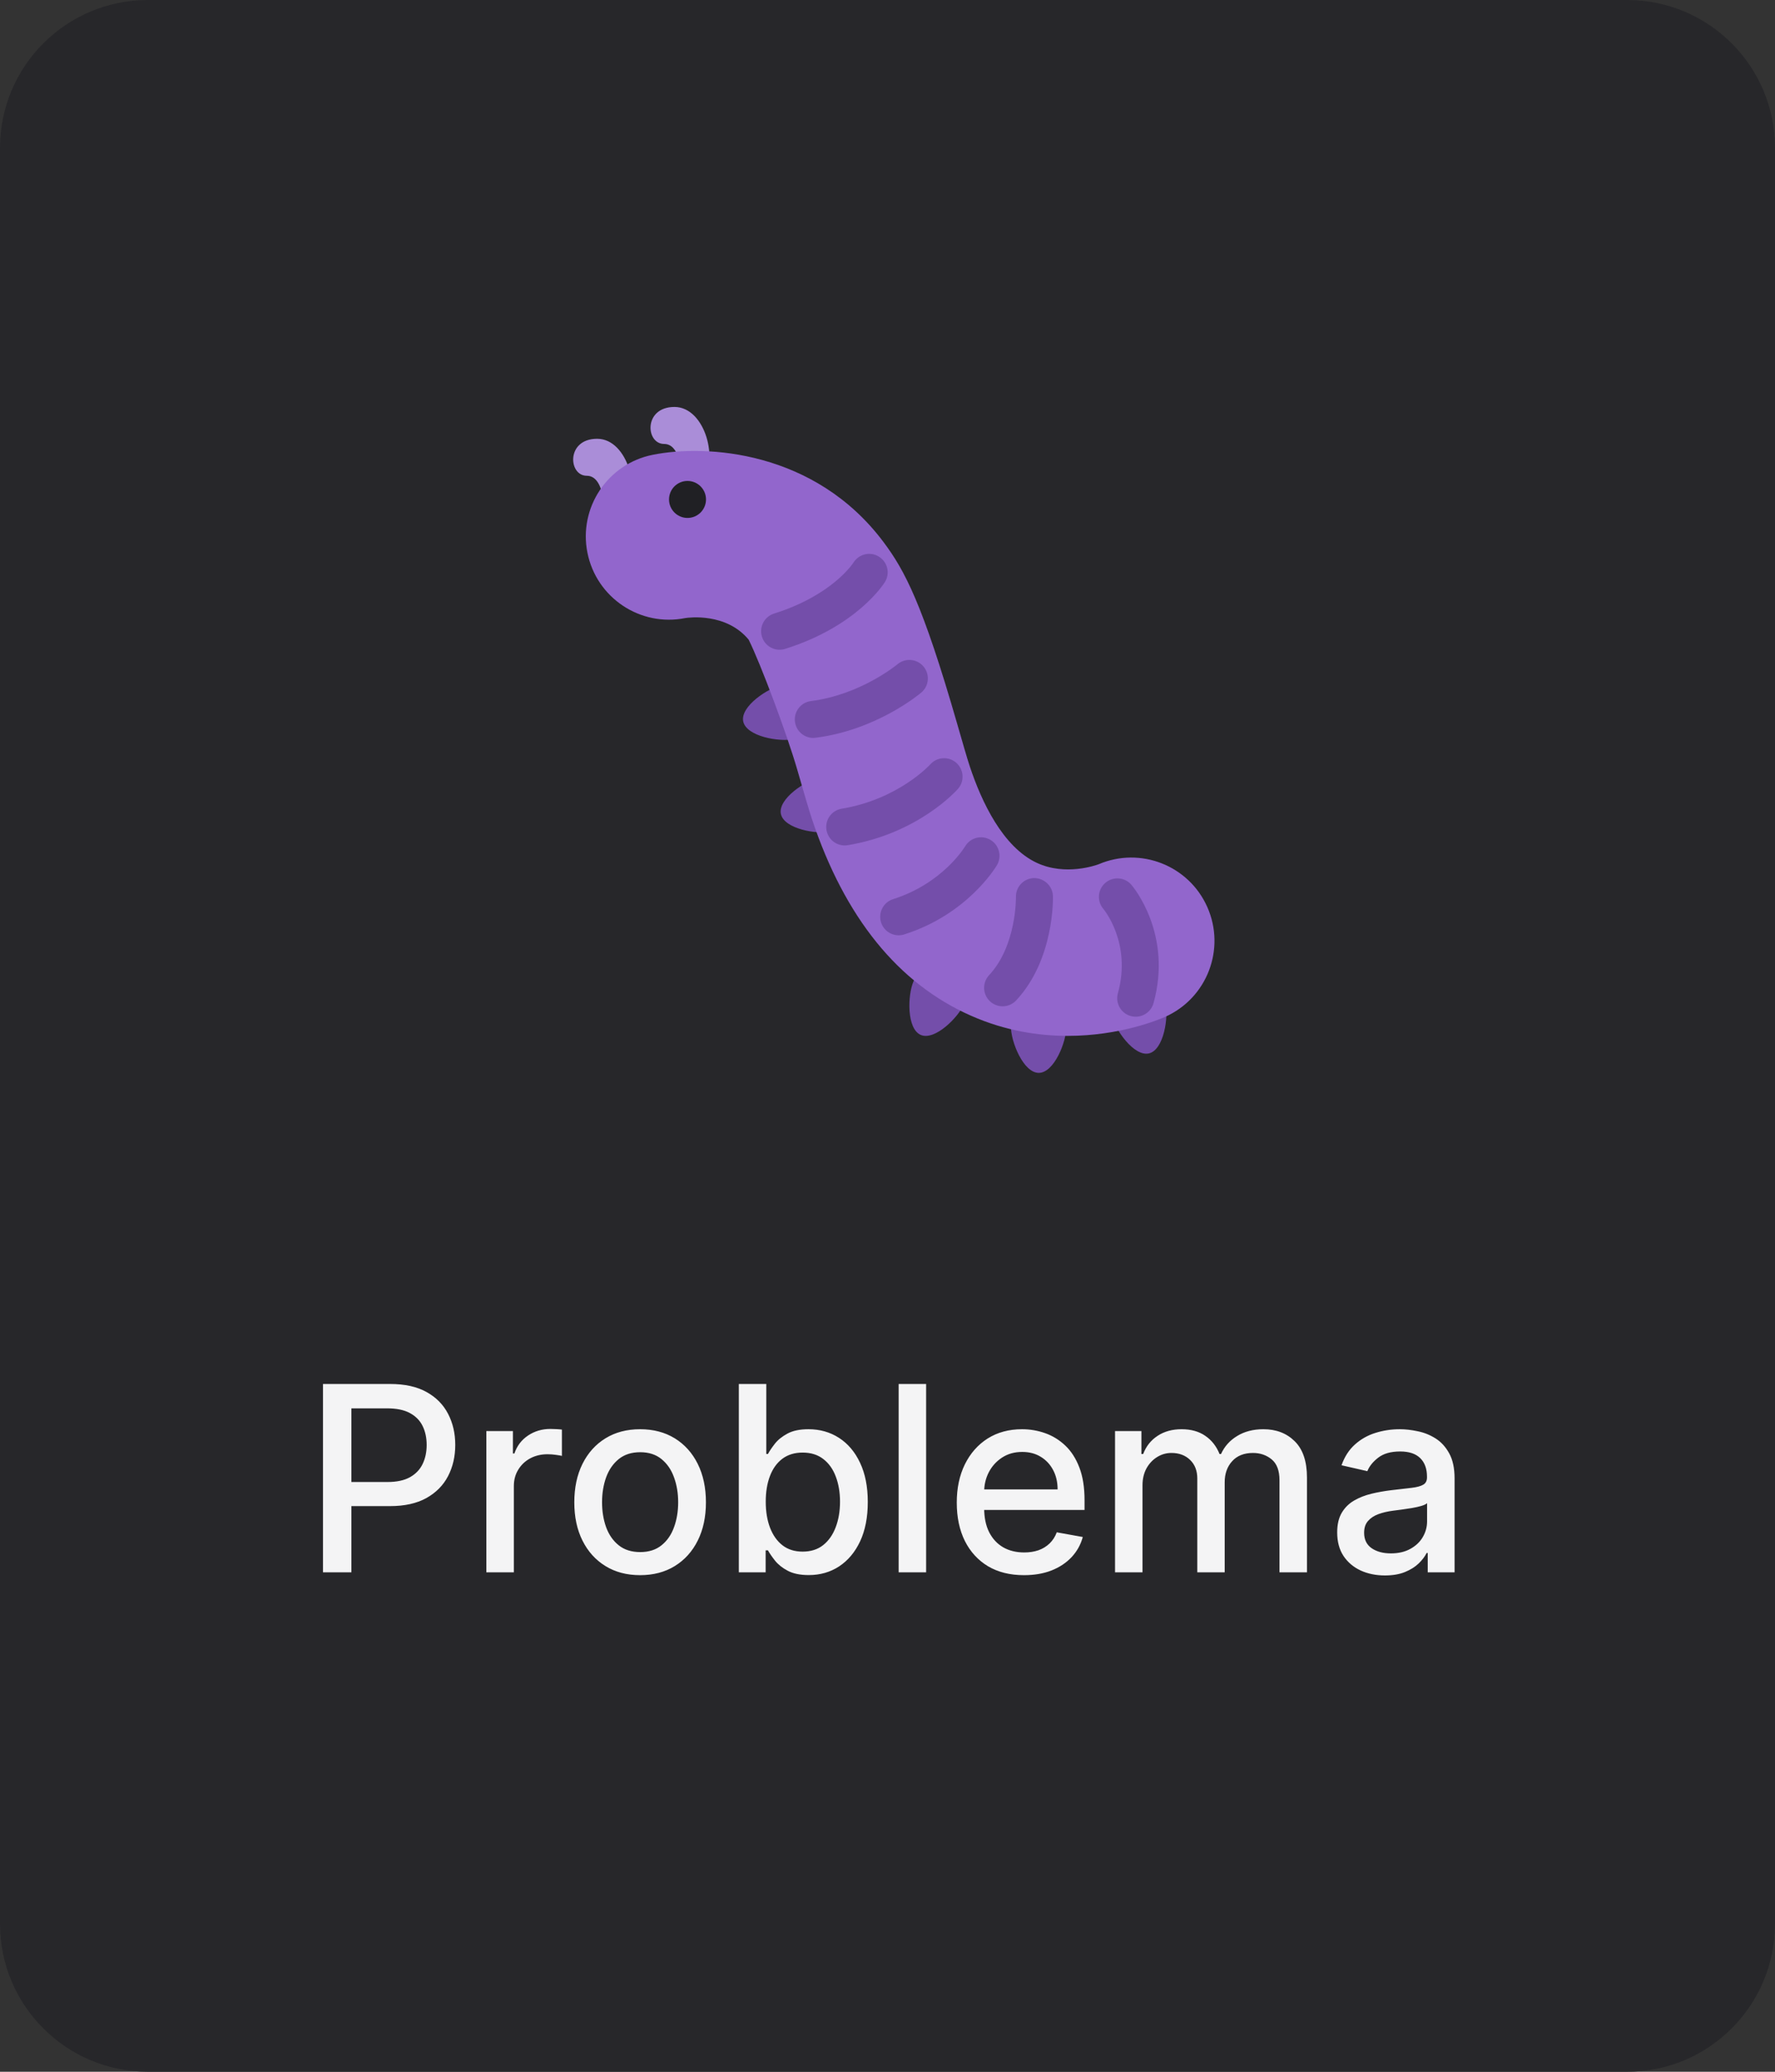 <svg width="96" height="112" viewBox="0 0 96 112" fill="none" xmlns="http://www.w3.org/2000/svg">
<rect x="0" y="0" width="96" height="112" fill="#333333" stroke="none"/>
<path d="M0 8C0 3.582 3.582 0 8 0H88C92.418 0 96 3.582 96 8V104C96 108.418 92.418 112 88 112H8C3.582 112 0 108.418 0 104V8Z" fill="#27272A"/>
<path d="M37.917 26C38.917 25 38.167 22 36.479 22C34.791 22 34.917 24 35.917 24C36.917 24 36.917 26 36.917 27C36.917 28 37.917 26 37.917 26ZM33.734 27.72C34.734 26.72 33.984 23.72 32.296 23.72C30.608 23.72 30.734 25.72 31.734 25.72C32.734 25.72 32.734 27.72 32.734 28.72C32.734 29.72 33.734 27.72 33.734 27.72Z" fill="#AA8DD8"/>
<path d="M60.109 54.856C60.298 55.664 61.336 57.136 62.141 56.947C62.947 56.757 63.218 54.976 63.029 54.17C62.84 53.362 62.031 52.863 61.225 53.053C60.42 53.243 59.919 54.05 60.109 54.856ZM54.675 55.505C54.678 56.335 55.356 58.003 56.184 58C57.012 57.996 57.678 56.323 57.675 55.494C57.672 54.665 56.998 53.997 56.17 53.999C55.342 54.003 54.672 54.676 54.675 55.505ZM49.404 53.059C49.078 53.823 49.039 55.622 49.8 55.949C50.563 56.273 51.837 55.002 52.163 54.239C52.488 53.477 52.135 52.596 51.374 52.269C50.612 51.944 49.731 52.296 49.404 53.059ZM44.373 42.019C43.561 42.191 42.065 43.192 42.234 44.002C42.407 44.812 44.179 45.126 44.991 44.955C45.802 44.784 46.32 43.988 46.151 43.178C45.979 42.368 45.186 41.848 44.373 42.019ZM42.336 37.019C41.524 37.191 40.028 38.192 40.197 39.002C40.37 39.812 42.142 40.126 42.954 39.955C43.765 39.784 44.283 38.988 44.114 38.178C43.942 37.368 43.148 36.848 42.336 37.019Z" fill="#744EAA"/>
<path d="M57.746 56C60.577 56 62.672 55.123 63.012 54.973C65.283 53.963 66.305 51.304 65.296 49.034C64.297 46.784 61.68 45.759 59.424 46.72C59.291 46.77 57.631 47.369 56.081 46.648C54.23 45.787 53.086 43.339 52.453 41.439C52.309 41.009 52.068 40.165 51.767 39.123C49.901 32.652 48.935 30.838 47.784 29.303C44.073 24.352 38.192 24.007 35.301 24.587C32.864 25.074 31.283 27.445 31.771 29.882C32.259 32.32 34.631 33.902 37.067 33.412C37.229 33.386 39.271 33.106 40.491 34.581C41.134 35.868 42.571 39.709 43.121 41.615C43.467 42.814 43.75 43.786 43.915 44.282C45.688 49.599 48.581 53.175 52.518 54.911C54.37 55.729 56.172 56 57.746 56Z" fill="#9266CC"/>
<path d="M37.184 28C37.736 28 38.184 27.552 38.184 27C38.184 26.448 37.736 26 37.184 26C36.631 26 36.184 26.448 36.184 27C36.184 27.552 36.631 28 37.184 28Z" fill="#202024"/>
<path d="M61.425 54.964C61.336 54.964 61.245 54.952 61.156 54.928C60.624 54.78 60.312 54.229 60.46 53.697C61.217 50.975 59.69 49.155 59.675 49.137C59.316 48.718 59.363 48.086 59.782 47.727C60.2 47.368 60.833 47.415 61.192 47.834C61.284 47.941 63.426 50.494 62.387 54.231C62.265 54.674 61.862 54.964 61.425 54.964ZM54.226 54.401C53.981 54.401 53.736 54.312 53.542 54.131C53.139 53.753 53.118 53.12 53.495 52.717C54.98 51.13 54.948 48.524 54.947 48.497C54.931 47.945 55.366 47.485 55.919 47.469C56.461 47.464 56.932 47.888 56.947 48.441C56.951 48.58 57.02 51.878 54.956 54.085C54.759 54.295 54.492 54.401 54.226 54.401ZM45.684 45.705C45.204 45.705 44.78 45.358 44.699 44.868C44.609 44.324 44.977 43.808 45.522 43.719C48.596 43.209 50.296 41.342 50.313 41.323C50.678 40.913 51.311 40.874 51.722 41.239C52.134 41.604 52.175 42.232 51.813 42.645C51.726 42.744 49.657 45.06 45.849 45.691C45.793 45.701 45.738 45.705 45.684 45.705ZM48.605 50.562C48.18 50.562 47.786 50.29 47.651 49.864C47.485 49.338 47.777 48.775 48.303 48.609C50.996 47.756 52.183 45.779 52.195 45.759C52.475 45.282 53.087 45.122 53.563 45.402C54.04 45.681 54.199 46.295 53.92 46.77C53.857 46.878 52.325 49.433 48.907 50.514C48.806 50.547 48.704 50.562 48.605 50.562ZM43.986 39.892C43.49 39.892 43.059 39.523 42.995 39.017C42.926 38.469 43.314 37.969 43.862 37.899C46.551 37.559 48.519 35.928 48.538 35.911C48.96 35.557 49.591 35.608 49.946 36.03C50.302 36.451 50.251 37.08 49.831 37.437C49.734 37.52 47.411 39.466 44.113 39.883C44.07 39.889 44.028 39.892 43.986 39.892ZM42.165 35.125C41.74 35.125 41.346 34.852 41.211 34.424C41.046 33.897 41.338 33.336 41.865 33.17C44.995 32.187 46.118 30.478 46.164 30.406C46.459 29.944 47.075 29.801 47.539 30.094C48.004 30.386 48.15 30.993 47.863 31.46C47.803 31.557 46.357 33.856 42.464 35.079C42.365 35.11 42.264 35.125 42.165 35.125Z" fill="#744EAA"/>
<path d="M17.468 85V74.818H21.098C21.89 74.818 22.546 74.962 23.066 75.251C23.587 75.539 23.976 75.933 24.235 76.434C24.493 76.931 24.622 77.491 24.622 78.114C24.622 78.741 24.491 79.304 24.23 79.805C23.971 80.302 23.58 80.696 23.056 80.988C22.536 81.276 21.881 81.421 21.093 81.421H18.597V80.118H20.953C21.454 80.118 21.86 80.032 22.171 79.859C22.483 79.684 22.712 79.445 22.857 79.144C23.003 78.842 23.076 78.499 23.076 78.114C23.076 77.73 23.003 77.388 22.857 77.09C22.712 76.792 22.481 76.558 22.166 76.389C21.855 76.22 21.444 76.136 20.933 76.136H19.004V85H17.468ZM26.304 85V77.364H27.741V78.577H27.82C27.959 78.166 28.205 77.843 28.556 77.607C28.911 77.369 29.312 77.249 29.759 77.249C29.852 77.249 29.961 77.253 30.087 77.259C30.217 77.266 30.318 77.274 30.391 77.284V78.706C30.331 78.689 30.225 78.671 30.072 78.651C29.92 78.628 29.767 78.617 29.615 78.617C29.264 78.617 28.951 78.691 28.675 78.84C28.404 78.986 28.188 79.19 28.029 79.452C27.87 79.71 27.791 80.005 27.791 80.337V85H26.304ZM34.62 85.154C33.904 85.154 33.279 84.99 32.746 84.662C32.212 84.334 31.798 83.875 31.503 83.285C31.208 82.695 31.061 82.005 31.061 81.217C31.061 80.424 31.208 79.732 31.503 79.138C31.798 78.545 32.212 78.085 32.746 77.756C33.279 77.428 33.904 77.264 34.62 77.264C35.336 77.264 35.961 77.428 36.495 77.756C37.028 78.085 37.442 78.545 37.737 79.138C38.032 79.732 38.18 80.424 38.18 81.217C38.18 82.005 38.032 82.695 37.737 83.285C37.442 83.875 37.028 84.334 36.495 84.662C35.961 84.99 35.336 85.154 34.62 85.154ZM34.625 83.906C35.089 83.906 35.474 83.784 35.779 83.538C36.084 83.293 36.309 82.967 36.455 82.559C36.604 82.151 36.678 81.702 36.678 81.212C36.678 80.724 36.604 80.277 36.455 79.869C36.309 79.458 36.084 79.129 35.779 78.88C35.474 78.631 35.089 78.507 34.625 78.507C34.158 78.507 33.77 78.631 33.462 78.88C33.157 79.129 32.93 79.458 32.781 79.869C32.635 80.277 32.562 80.724 32.562 81.212C32.562 81.702 32.635 82.151 32.781 82.559C32.93 82.967 33.157 83.293 33.462 83.538C33.77 83.784 34.158 83.906 34.625 83.906ZM39.959 85V74.818H41.445V78.602H41.534C41.621 78.442 41.745 78.258 41.907 78.05C42.07 77.841 42.295 77.659 42.584 77.503C42.872 77.344 43.253 77.264 43.727 77.264C44.343 77.264 44.894 77.42 45.377 77.731C45.861 78.043 46.241 78.492 46.516 79.079C46.794 79.665 46.934 80.371 46.934 81.197C46.934 82.022 46.796 82.73 46.521 83.32C46.246 83.906 45.868 84.359 45.387 84.677C44.907 84.992 44.358 85.149 43.742 85.149C43.278 85.149 42.898 85.071 42.603 84.915C42.312 84.76 42.083 84.577 41.917 84.369C41.752 84.16 41.624 83.974 41.534 83.812H41.41V85H39.959ZM41.415 81.182C41.415 81.719 41.493 82.189 41.649 82.594C41.805 82.998 42.03 83.315 42.325 83.543C42.62 83.769 42.981 83.881 43.409 83.881C43.853 83.881 44.224 83.764 44.522 83.528C44.821 83.29 45.046 82.967 45.199 82.559C45.354 82.151 45.432 81.692 45.432 81.182C45.432 80.678 45.356 80.226 45.203 79.825C45.054 79.424 44.829 79.107 44.527 78.875C44.229 78.643 43.856 78.527 43.409 78.527C42.978 78.527 42.613 78.638 42.315 78.86C42.02 79.082 41.796 79.392 41.644 79.79C41.491 80.188 41.415 80.651 41.415 81.182ZM50.089 74.818V85H48.603V74.818H50.089ZM55.38 85.154C54.628 85.154 53.98 84.993 53.436 84.672C52.896 84.347 52.479 83.891 52.184 83.305C51.892 82.715 51.746 82.024 51.746 81.231C51.746 80.449 51.892 79.76 52.184 79.163C52.479 78.567 52.89 78.101 53.416 77.766C53.947 77.432 54.567 77.264 55.276 77.264C55.707 77.264 56.124 77.335 56.529 77.478C56.933 77.621 57.296 77.844 57.617 78.149C57.939 78.454 58.193 78.85 58.378 79.337C58.564 79.821 58.657 80.41 58.657 81.102V81.629H52.586V80.516H57.2C57.2 80.124 57.12 79.778 56.961 79.477C56.802 79.172 56.578 78.931 56.29 78.756C56.005 78.58 55.67 78.492 55.286 78.492C54.868 78.492 54.504 78.595 54.192 78.8C53.884 79.003 53.645 79.268 53.476 79.596C53.31 79.921 53.228 80.274 53.228 80.655V81.525C53.228 82.035 53.317 82.469 53.496 82.827C53.678 83.185 53.932 83.459 54.257 83.648C54.582 83.833 54.961 83.926 55.395 83.926C55.677 83.926 55.934 83.886 56.166 83.807C56.398 83.724 56.598 83.601 56.767 83.439C56.936 83.276 57.066 83.076 57.155 82.837L58.562 83.091C58.45 83.505 58.247 83.868 57.956 84.18C57.667 84.488 57.304 84.728 56.867 84.901C56.433 85.07 55.937 85.154 55.38 85.154ZM60.306 85V77.364H61.733V78.606H61.827C61.986 78.186 62.246 77.858 62.608 77.622C62.969 77.383 63.402 77.264 63.905 77.264C64.416 77.264 64.843 77.383 65.188 77.622C65.536 77.861 65.793 78.189 65.959 78.606H66.038C66.221 78.199 66.51 77.874 66.908 77.632C67.306 77.387 67.78 77.264 68.33 77.264C69.023 77.264 69.588 77.481 70.025 77.915C70.466 78.35 70.687 79.004 70.687 79.879V85H69.2V80.019C69.2 79.501 69.059 79.127 68.778 78.895C68.496 78.663 68.159 78.547 67.768 78.547C67.284 78.547 66.908 78.696 66.64 78.994C66.371 79.289 66.237 79.669 66.237 80.133V85H64.755V79.924C64.755 79.51 64.626 79.177 64.368 78.925C64.109 78.673 63.773 78.547 63.358 78.547C63.077 78.547 62.817 78.621 62.578 78.771C62.343 78.916 62.152 79.12 62.006 79.382C61.864 79.644 61.792 79.947 61.792 80.292V85H60.306ZM74.901 85.169C74.417 85.169 73.98 85.079 73.589 84.901C73.198 84.718 72.888 84.455 72.659 84.11C72.434 83.765 72.321 83.343 72.321 82.842C72.321 82.412 72.404 82.057 72.57 81.778C72.735 81.5 72.959 81.28 73.241 81.117C73.522 80.955 73.837 80.832 74.185 80.749C74.533 80.666 74.888 80.603 75.249 80.56C75.707 80.507 76.078 80.464 76.363 80.431C76.648 80.395 76.855 80.337 76.984 80.257C77.114 80.178 77.178 80.048 77.178 79.869V79.835C77.178 79.4 77.056 79.064 76.81 78.825C76.568 78.587 76.207 78.467 75.727 78.467C75.226 78.467 74.832 78.578 74.543 78.8C74.258 79.019 74.061 79.263 73.952 79.531L72.555 79.213C72.72 78.749 72.962 78.374 73.281 78.09C73.602 77.801 73.972 77.592 74.389 77.463C74.807 77.331 75.246 77.264 75.707 77.264C76.012 77.264 76.335 77.301 76.676 77.374C77.021 77.443 77.342 77.572 77.641 77.761C77.942 77.95 78.189 78.22 78.381 78.572C78.574 78.92 78.67 79.372 78.67 79.929V85H77.218V83.956H77.158C77.062 84.148 76.918 84.337 76.726 84.523C76.534 84.708 76.287 84.862 75.985 84.985C75.683 85.108 75.322 85.169 74.901 85.169ZM75.224 83.976C75.635 83.976 75.987 83.895 76.278 83.732C76.573 83.57 76.797 83.358 76.95 83.096C77.105 82.831 77.183 82.547 77.183 82.246V81.261C77.13 81.314 77.028 81.364 76.875 81.41C76.726 81.454 76.555 81.492 76.363 81.525C76.171 81.555 75.983 81.583 75.801 81.609C75.619 81.633 75.466 81.653 75.344 81.669C75.055 81.706 74.792 81.767 74.553 81.853C74.318 81.939 74.129 82.063 73.987 82.226C73.847 82.385 73.778 82.597 73.778 82.862C73.778 83.23 73.914 83.508 74.185 83.697C74.457 83.883 74.803 83.976 75.224 83.976Z" fill="#F4F4F5"/>
</svg>
